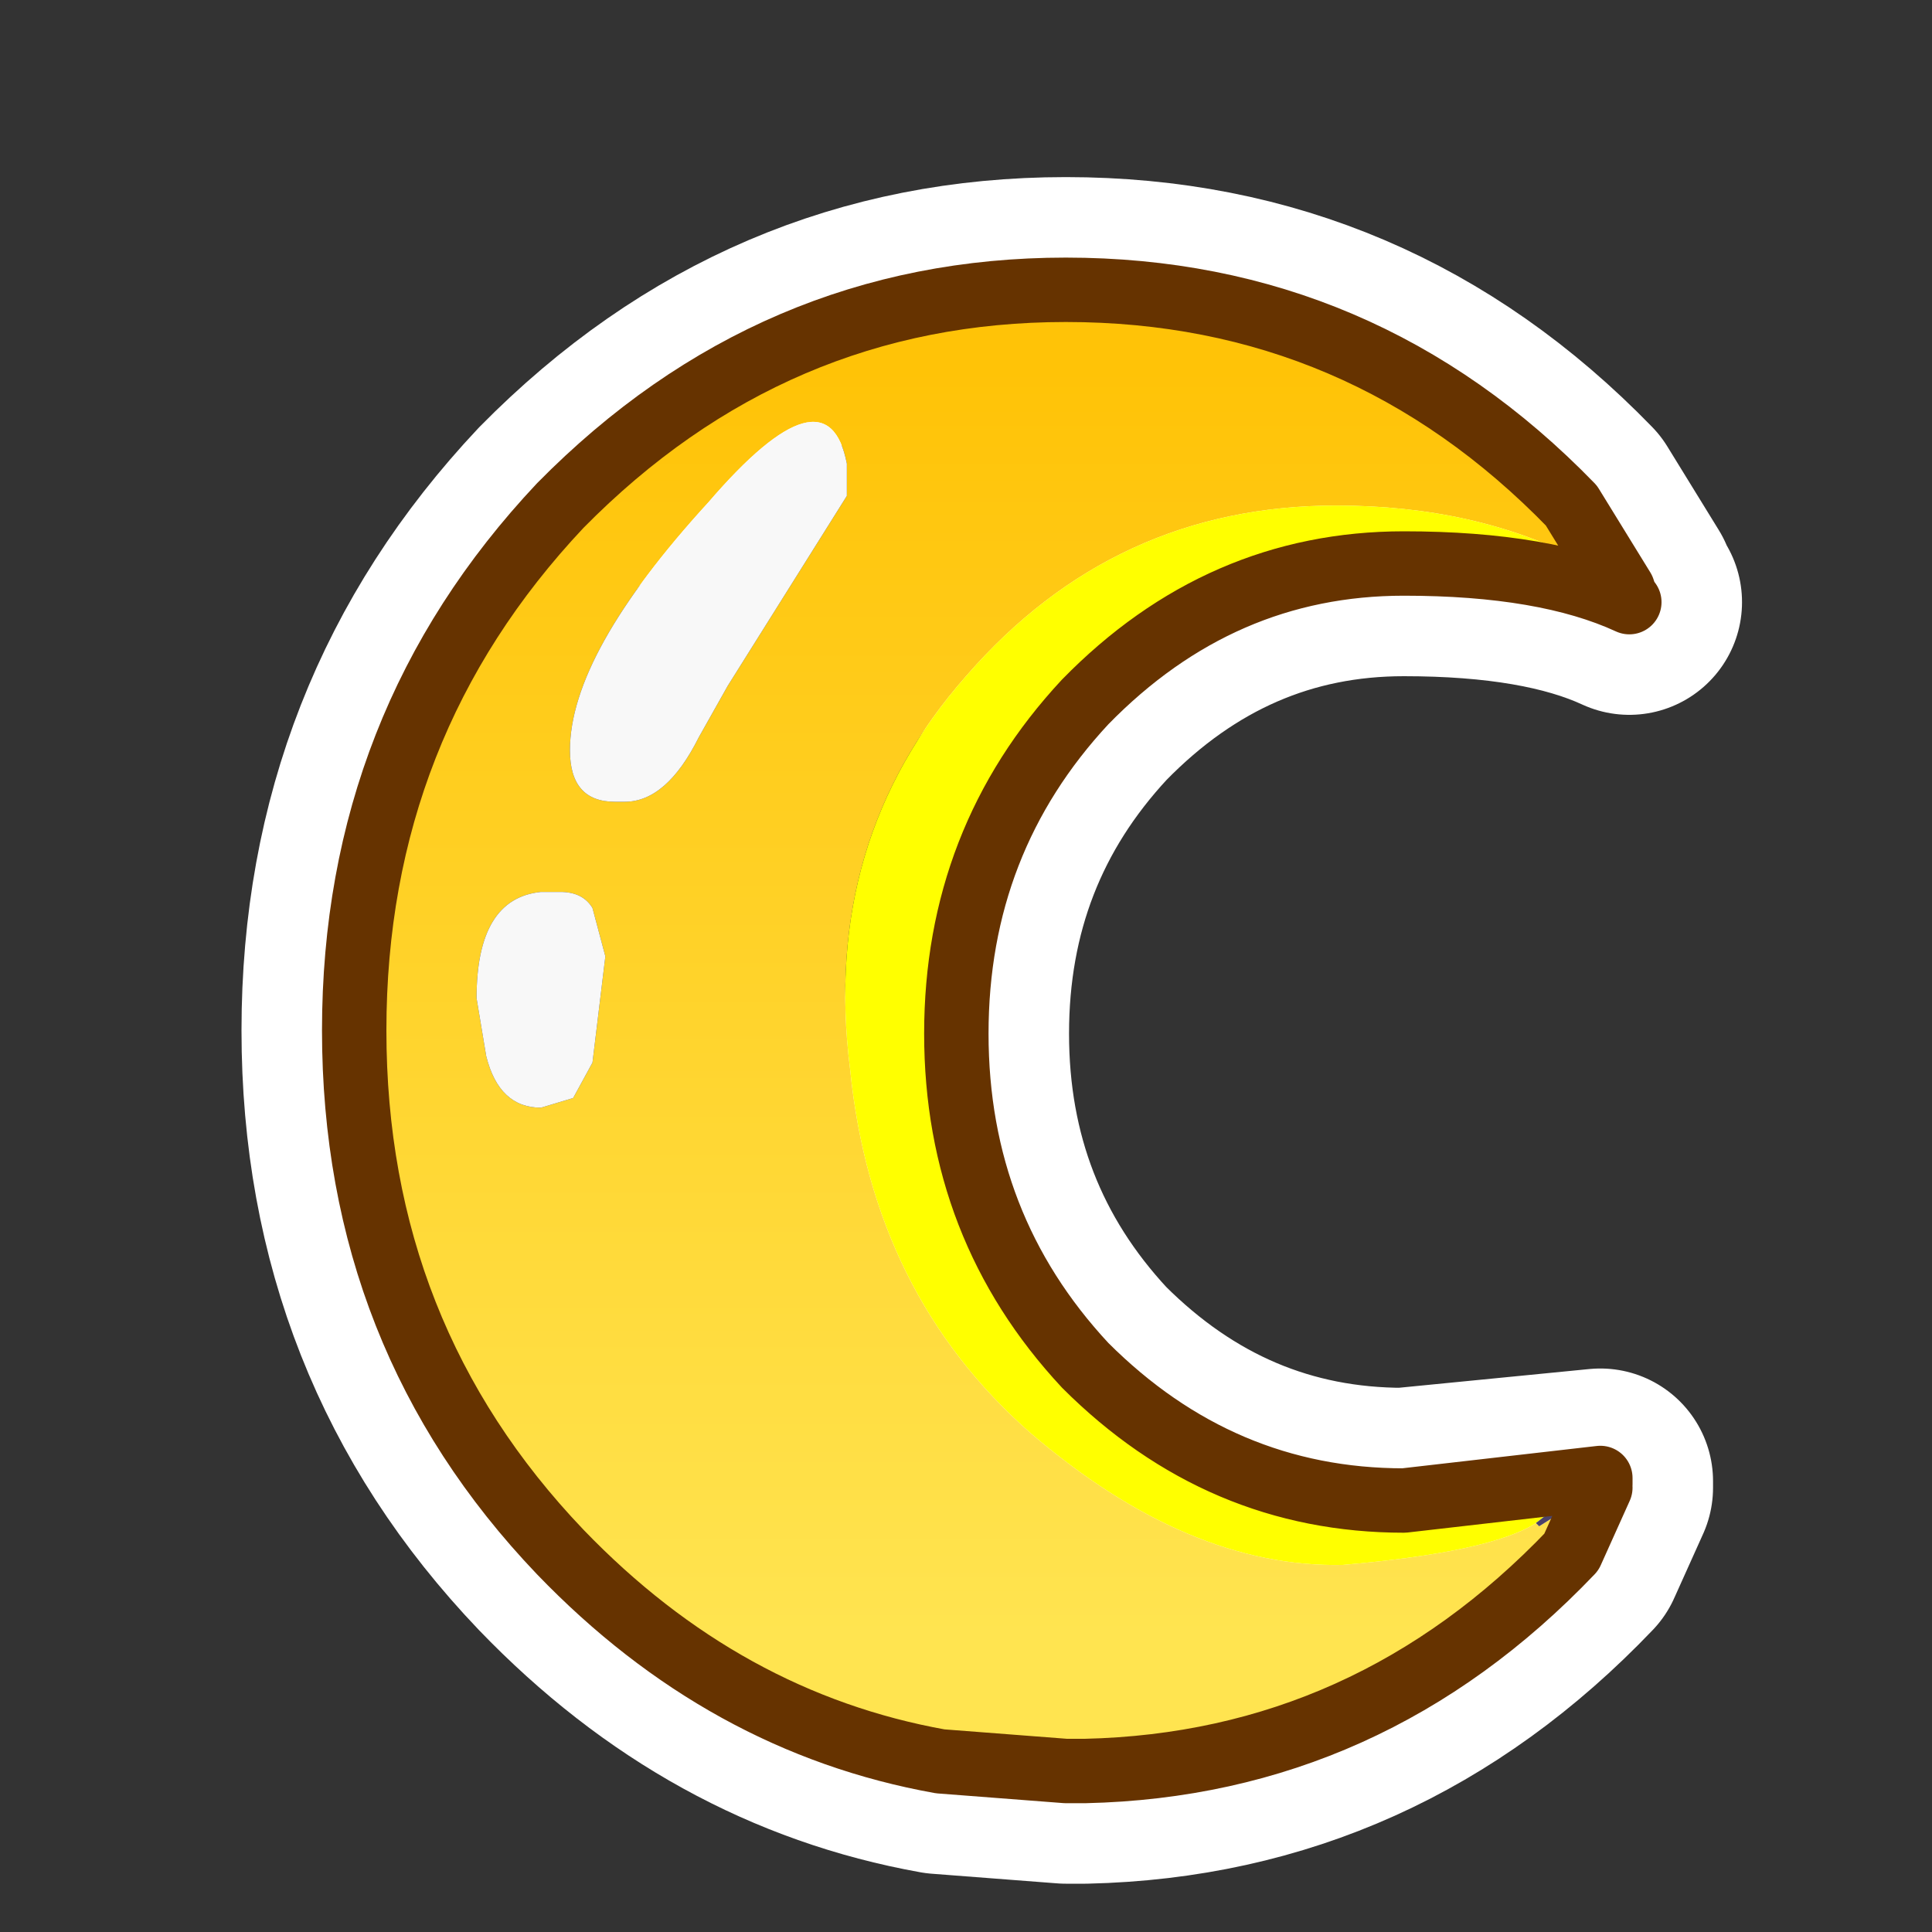 <?xml version="1.0" encoding="UTF-8" standalone="no"?>
<svg xmlns:ffdec="https://www.free-decompiler.com/flash" xmlns:xlink="http://www.w3.org/1999/xlink" ffdec:objectType="frame" height="30.0px" width="30.0px" xmlns="http://www.w3.org/2000/svg">
  <rect width="100%" height="100%" fill="#333333" stroke="none"/>
  <g transform="matrix(1.0, 0.0, 0.0, 1.0, 0.0, 0.0)">
    <use ffdec:characterId="1" height="30.0" transform="matrix(1.0, 0.0, 0.0, 1.0, 0.0, 0.0)" width="30.0" xlink:href="#shape0"/>
  </g>
  <defs>
    <g id="shape0" transform="matrix(1.0, 0.0, 0.0, 1.0, 0.0, 0.0)">
      <path d="M0.0 0.0 L30.0 0.0 30.0 30.0 0.0 30.0 0.0 0.0" fill="#33cc66" fill-opacity="0.0" fill-rule="evenodd" stroke="none"/>
      <path d="M25.2 9.15 L24.4 7.85 Q21.15 4.5 16.55 4.5 12.0 4.5 8.7 7.85 5.5 11.25 5.5 16.0 5.5 20.75 8.7 24.1 11.25 26.75 14.6 27.35 L16.55 27.5 16.85 27.5 Q21.25 27.4 24.4 24.1 L24.85 23.1 24.85 23.0 21.8 23.3 Q18.95 23.3 16.85 21.2 14.85 19.05 14.85 16.05 14.85 13.05 16.85 10.9 18.95 8.75 21.8 8.75 24.0 8.75 25.3 9.35 L25.25 9.3 25.2 9.15 Z" fill="none" stroke="#ffffff" stroke-linecap="round" stroke-linejoin="round" stroke-width="3.5"/>
      <path d="M25.25 9.3 L25.15 9.1 24.3 8.05 24.4 7.85 25.2 9.15 25.25 9.3" fill="#817f93" fill-rule="evenodd" stroke="none"/>
      <path d="M25.15 9.1 L24.55 8.7 Q22.9 7.85 20.75 7.85 17.3 7.85 15.0 10.5 12.75 13.05 13.2 16.6 13.55 20.1 16.0 22.25 18.45 24.35 20.85 24.3 23.15 24.1 23.85 23.65 L23.9 23.7 24.85 23.1 24.4 24.1 Q21.25 27.4 16.85 27.5 L16.55 27.5 14.6 27.35 Q11.25 26.75 8.7 24.1 5.5 20.75 5.5 16.0 5.5 11.25 8.7 7.85 12.0 4.5 16.55 4.5 21.15 4.5 24.4 7.85 L24.3 8.05 25.15 9.1 M9.2 14.1 Q9.05 13.85 8.7 13.85 L8.4 13.85 Q7.4 13.95 7.4 15.5 L7.55 16.4 Q7.75 17.2 8.4 17.2 L8.9 17.05 9.2 16.5 9.4 14.85 9.2 14.1 M13.15 7.7 L13.15 7.2 Q12.85 5.65 11.0 7.8 8.85 10.15 8.85 11.65 8.85 12.45 9.55 12.45 L9.7 12.45 Q10.35 12.45 10.85 11.45 L11.3 10.65 13.15 7.7" fill="url(#gradient0)" fill-rule="evenodd" stroke="none"/>
      <path d="M23.85 23.65 Q23.15 24.1 20.85 24.3 18.45 24.35 16.0 22.25 13.55 20.1 13.2 16.6 12.75 13.05 15.0 10.5 17.3 7.85 20.75 7.85 22.9 7.85 24.55 8.7 L25.15 9.1 25.25 9.3 25.3 9.35 Q24.0 8.75 21.8 8.75 18.95 8.75 16.85 10.9 14.85 13.05 14.85 16.05 14.85 19.05 16.85 21.2 18.95 23.3 21.8 23.3 L24.85 22.95 24.85 23.0 Q24.35 23.25 23.85 23.65" fill="#ffff00" fill-rule="evenodd" stroke="none"/>
      <path d="M23.85 23.65 Q24.35 23.25 24.85 23.0 L24.85 23.05 24.85 23.1 23.9 23.7 23.85 23.65" fill="#4c4369" fill-rule="evenodd" stroke="none"/>
      <path d="M13.15 7.7 L11.3 10.65 10.85 11.45 Q10.35 12.45 9.7 12.45 L9.55 12.45 Q8.85 12.45 8.85 11.65 8.85 10.15 11.0 7.8 12.85 5.65 13.15 7.2 L13.15 7.7 M9.2 14.1 L9.4 14.85 9.2 16.5 8.9 17.05 8.4 17.2 Q7.75 17.2 7.55 16.4 L7.4 15.5 Q7.4 13.95 8.4 13.85 L8.7 13.85 Q9.05 13.85 9.2 14.1" fill="#f8f8f8" fill-rule="evenodd" stroke="none"/>
      <path d="M24.85 23.0 L24.85 22.95 21.8 23.3 Q18.95 23.3 16.85 21.2 14.85 19.05 14.85 16.05 14.85 13.05 16.85 10.9 18.95 8.75 21.8 8.75 24.0 8.75 25.3 9.35 L25.25 9.3 25.2 9.15 24.4 7.85 Q21.15 4.5 16.55 4.5 12.0 4.5 8.7 7.85 5.5 11.25 5.5 16.0 5.5 20.75 8.7 24.1 11.25 26.75 14.6 27.35 L16.55 27.5 16.85 27.5 Q21.25 27.4 24.4 24.1 L24.85 23.1 M24.85 23.05 L24.85 23.0" fill="none" stroke="#663300" stroke-linecap="round" stroke-linejoin="round" stroke-width="1.0"/>
    </g>
    <linearGradient gradientTransform="matrix(0.0, -0.012, 0.013, 0.0, 15.75, 15.55)" gradientUnits="userSpaceOnUse" id="gradient0" spreadMethod="pad" x1="-819.2" x2="819.2">
      <stop offset="0.0" stop-color="#ffe450"/>
      <stop offset="1.0" stop-color="#ffc307"/>
    </linearGradient>
  </defs>
</svg>
